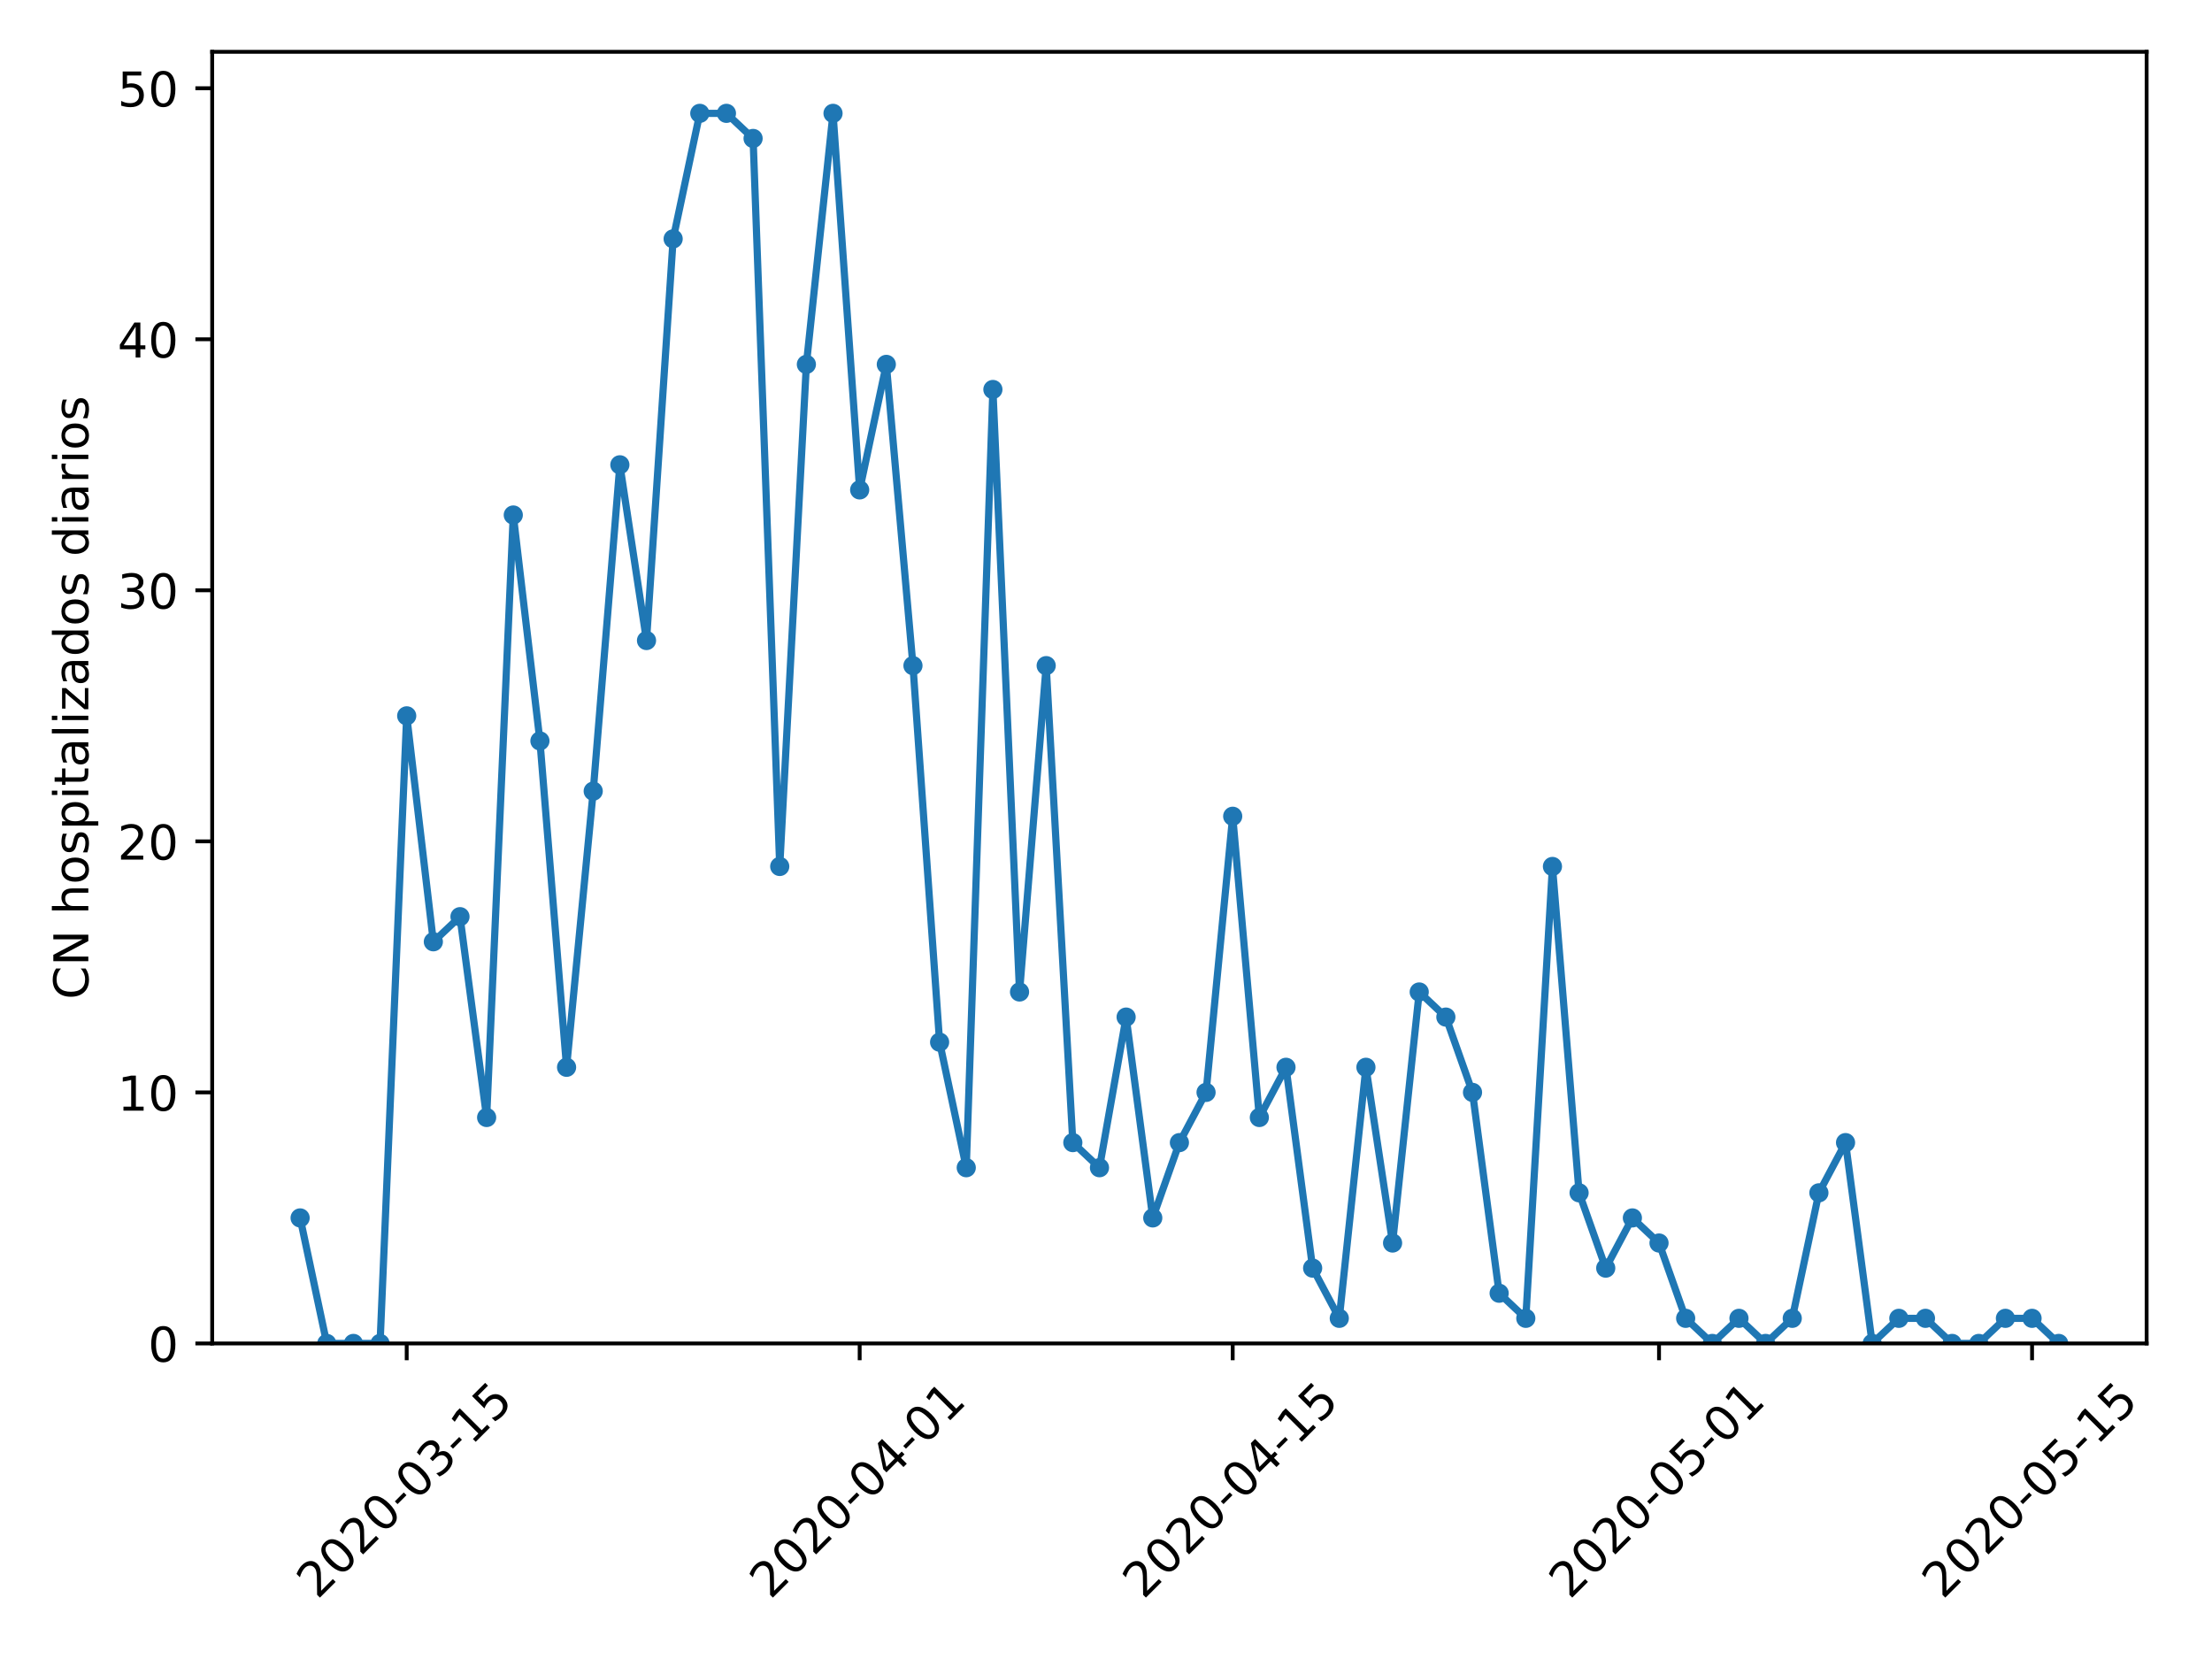 <?xml version="1.0" encoding="utf-8" standalone="no"?>
<!DOCTYPE svg PUBLIC "-//W3C//DTD SVG 1.1//EN"
  "http://www.w3.org/Graphics/SVG/1.1/DTD/svg11.dtd">
<!-- Created with matplotlib (https://matplotlib.org/) -->
<svg height="345.6pt" version="1.1" viewBox="0 0 460.8 345.6" width="460.8pt" xmlns="http://www.w3.org/2000/svg" xmlns:xlink="http://www.w3.org/1999/xlink">
 <defs>
  <style type="text/css">
*{stroke-linecap:butt;stroke-linejoin:round;}
  </style>
 </defs>
 <g id="figure_1">
  <g id="patch_1">
   <path d="M 0 345.6 
L 460.8 345.6 
L 460.8 0 
L 0 0 
z
" style="fill:#ffffff;"/>
  </g>
  <g id="axes_1">
   <g id="patch_2">
    <path d="M 44.203 279.863 
L 447.183 279.863 
L 447.183 10.8 
L 44.203 10.8 
z
" style="fill:#ffffff;"/>
   </g>
   <g id="matplotlib.axis_1">
    <g id="xtick_1">
     <g id="line2d_1">
      <defs>
       <path d="M 0 0 
L 0 3.5 
" id="m7cd2acfb23" style="stroke:#000000;stroke-width:0.8;"/>
      </defs>
      <g>
       <use style="stroke:#000000;stroke-width:0.8;" x="84.723" xlink:href="#m7cd2acfb23" y="279.863"/>
      </g>
     </g>
     <g id="text_1">
      <!-- 2020-03-15 -->
      <defs>
       <path d="M 19.188 8.297 
L 53.609 8.297 
L 53.609 0 
L 7.328 0 
L 7.328 8.297 
Q 12.938 14.109 22.625 23.891 
Q 32.328 33.688 34.812 36.531 
Q 39.547 41.844 41.422 45.531 
Q 43.312 49.219 43.312 52.781 
Q 43.312 58.594 39.234 62.25 
Q 35.156 65.922 28.609 65.922 
Q 23.969 65.922 18.812 64.312 
Q 13.672 62.703 7.812 59.422 
L 7.812 69.391 
Q 13.766 71.781 18.938 73 
Q 24.125 74.219 28.422 74.219 
Q 39.75 74.219 46.484 68.547 
Q 53.219 62.891 53.219 53.422 
Q 53.219 48.922 51.531 44.891 
Q 49.859 40.875 45.406 35.406 
Q 44.188 33.984 37.641 27.219 
Q 31.109 20.453 19.188 8.297 
z
" id="DejaVuSans-50"/>
       <path d="M 31.781 66.406 
Q 24.172 66.406 20.328 58.906 
Q 16.5 51.422 16.5 36.375 
Q 16.5 21.391 20.328 13.891 
Q 24.172 6.391 31.781 6.391 
Q 39.453 6.391 43.281 13.891 
Q 47.125 21.391 47.125 36.375 
Q 47.125 51.422 43.281 58.906 
Q 39.453 66.406 31.781 66.406 
z
M 31.781 74.219 
Q 44.047 74.219 50.516 64.516 
Q 56.984 54.828 56.984 36.375 
Q 56.984 17.969 50.516 8.266 
Q 44.047 -1.422 31.781 -1.422 
Q 19.531 -1.422 13.062 8.266 
Q 6.594 17.969 6.594 36.375 
Q 6.594 54.828 13.062 64.516 
Q 19.531 74.219 31.781 74.219 
z
" id="DejaVuSans-48"/>
       <path d="M 4.891 31.391 
L 31.203 31.391 
L 31.203 23.391 
L 4.891 23.391 
z
" id="DejaVuSans-45"/>
       <path d="M 40.578 39.312 
Q 47.656 37.797 51.625 33 
Q 55.609 28.219 55.609 21.188 
Q 55.609 10.406 48.188 4.484 
Q 40.766 -1.422 27.094 -1.422 
Q 22.516 -1.422 17.656 -0.516 
Q 12.797 0.391 7.625 2.203 
L 7.625 11.719 
Q 11.719 9.328 16.594 8.109 
Q 21.484 6.891 26.812 6.891 
Q 36.078 6.891 40.938 10.547 
Q 45.797 14.203 45.797 21.188 
Q 45.797 27.641 41.281 31.266 
Q 36.766 34.906 28.719 34.906 
L 20.219 34.906 
L 20.219 43.016 
L 29.109 43.016 
Q 36.375 43.016 40.234 45.922 
Q 44.094 48.828 44.094 54.297 
Q 44.094 59.906 40.109 62.906 
Q 36.141 65.922 28.719 65.922 
Q 24.656 65.922 20.016 65.031 
Q 15.375 64.156 9.812 62.312 
L 9.812 71.094 
Q 15.438 72.656 20.344 73.438 
Q 25.25 74.219 29.594 74.219 
Q 40.828 74.219 47.359 69.109 
Q 53.906 64.016 53.906 55.328 
Q 53.906 49.266 50.438 45.094 
Q 46.969 40.922 40.578 39.312 
z
" id="DejaVuSans-51"/>
       <path d="M 12.406 8.297 
L 28.516 8.297 
L 28.516 63.922 
L 10.984 60.406 
L 10.984 69.391 
L 28.422 72.906 
L 38.281 72.906 
L 38.281 8.297 
L 54.391 8.297 
L 54.391 0 
L 12.406 0 
z
" id="DejaVuSans-49"/>
       <path d="M 10.797 72.906 
L 49.516 72.906 
L 49.516 64.594 
L 19.828 64.594 
L 19.828 46.734 
Q 21.969 47.469 24.109 47.828 
Q 26.266 48.188 28.422 48.188 
Q 40.625 48.188 47.75 41.5 
Q 54.891 34.812 54.891 23.391 
Q 54.891 11.625 47.562 5.094 
Q 40.234 -1.422 26.906 -1.422 
Q 22.312 -1.422 17.547 -0.641 
Q 12.797 0.141 7.719 1.703 
L 7.719 11.625 
Q 12.109 9.234 16.797 8.062 
Q 21.484 6.891 26.703 6.891 
Q 35.156 6.891 40.078 11.328 
Q 45.016 15.766 45.016 23.391 
Q 45.016 31 40.078 35.438 
Q 35.156 39.891 26.703 39.891 
Q 22.75 39.891 18.812 39.016 
Q 14.891 38.141 10.797 36.281 
z
" id="DejaVuSans-53"/>
      </defs>
      <g transform="translate(66.127 333.329)rotate(-45)scale(0.1 -0.1)">
       <use xlink:href="#DejaVuSans-50"/>
       <use x="63.623" xlink:href="#DejaVuSans-48"/>
       <use x="127.246" xlink:href="#DejaVuSans-50"/>
       <use x="190.869" xlink:href="#DejaVuSans-48"/>
       <use x="254.492" xlink:href="#DejaVuSans-45"/>
       <use x="290.576" xlink:href="#DejaVuSans-48"/>
       <use x="354.199" xlink:href="#DejaVuSans-51"/>
       <use x="417.822" xlink:href="#DejaVuSans-45"/>
       <use x="453.906" xlink:href="#DejaVuSans-49"/>
       <use x="517.529" xlink:href="#DejaVuSans-53"/>
      </g>
     </g>
    </g>
    <g id="xtick_2">
     <g id="line2d_2">
      <g>
       <use style="stroke:#000000;stroke-width:0.8;" x="179.085" xlink:href="#m7cd2acfb23" y="279.863"/>
      </g>
     </g>
     <g id="text_2">
      <!-- 2020-04-01 -->
      <defs>
       <path d="M 37.797 64.312 
L 12.891 25.391 
L 37.797 25.391 
z
M 35.203 72.906 
L 47.609 72.906 
L 47.609 25.391 
L 58.016 25.391 
L 58.016 17.188 
L 47.609 17.188 
L 47.609 0 
L 37.797 0 
L 37.797 17.188 
L 4.891 17.188 
L 4.891 26.703 
z
" id="DejaVuSans-52"/>
      </defs>
      <g transform="translate(160.489 333.329)rotate(-45)scale(0.1 -0.1)">
       <use xlink:href="#DejaVuSans-50"/>
       <use x="63.623" xlink:href="#DejaVuSans-48"/>
       <use x="127.246" xlink:href="#DejaVuSans-50"/>
       <use x="190.869" xlink:href="#DejaVuSans-48"/>
       <use x="254.492" xlink:href="#DejaVuSans-45"/>
       <use x="290.576" xlink:href="#DejaVuSans-48"/>
       <use x="354.199" xlink:href="#DejaVuSans-52"/>
       <use x="417.822" xlink:href="#DejaVuSans-45"/>
       <use x="453.906" xlink:href="#DejaVuSans-48"/>
       <use x="517.529" xlink:href="#DejaVuSans-49"/>
      </g>
     </g>
    </g>
    <g id="xtick_3">
     <g id="line2d_3">
      <g>
       <use style="stroke:#000000;stroke-width:0.8;" x="256.794" xlink:href="#m7cd2acfb23" y="279.863"/>
      </g>
     </g>
     <g id="text_3">
      <!-- 2020-04-15 -->
      <g transform="translate(238.199 333.329)rotate(-45)scale(0.1 -0.1)">
       <use xlink:href="#DejaVuSans-50"/>
       <use x="63.623" xlink:href="#DejaVuSans-48"/>
       <use x="127.246" xlink:href="#DejaVuSans-50"/>
       <use x="190.869" xlink:href="#DejaVuSans-48"/>
       <use x="254.492" xlink:href="#DejaVuSans-45"/>
       <use x="290.576" xlink:href="#DejaVuSans-48"/>
       <use x="354.199" xlink:href="#DejaVuSans-52"/>
       <use x="417.822" xlink:href="#DejaVuSans-45"/>
       <use x="453.906" xlink:href="#DejaVuSans-49"/>
       <use x="517.529" xlink:href="#DejaVuSans-53"/>
      </g>
     </g>
    </g>
    <g id="xtick_4">
     <g id="line2d_4">
      <g>
       <use style="stroke:#000000;stroke-width:0.8;" x="345.605" xlink:href="#m7cd2acfb23" y="279.863"/>
      </g>
     </g>
     <g id="text_4">
      <!-- 2020-05-01 -->
      <g transform="translate(327.01 333.329)rotate(-45)scale(0.1 -0.1)">
       <use xlink:href="#DejaVuSans-50"/>
       <use x="63.623" xlink:href="#DejaVuSans-48"/>
       <use x="127.246" xlink:href="#DejaVuSans-50"/>
       <use x="190.869" xlink:href="#DejaVuSans-48"/>
       <use x="254.492" xlink:href="#DejaVuSans-45"/>
       <use x="290.576" xlink:href="#DejaVuSans-48"/>
       <use x="354.199" xlink:href="#DejaVuSans-53"/>
       <use x="417.822" xlink:href="#DejaVuSans-45"/>
       <use x="453.906" xlink:href="#DejaVuSans-48"/>
       <use x="517.529" xlink:href="#DejaVuSans-49"/>
      </g>
     </g>
    </g>
    <g id="xtick_5">
     <g id="line2d_5">
      <g>
       <use style="stroke:#000000;stroke-width:0.8;" x="423.315" xlink:href="#m7cd2acfb23" y="279.863"/>
      </g>
     </g>
     <g id="text_5">
      <!-- 2020-05-15 -->
      <g transform="translate(404.719 333.329)rotate(-45)scale(0.1 -0.1)">
       <use xlink:href="#DejaVuSans-50"/>
       <use x="63.623" xlink:href="#DejaVuSans-48"/>
       <use x="127.246" xlink:href="#DejaVuSans-50"/>
       <use x="190.869" xlink:href="#DejaVuSans-48"/>
       <use x="254.492" xlink:href="#DejaVuSans-45"/>
       <use x="290.576" xlink:href="#DejaVuSans-48"/>
       <use x="354.199" xlink:href="#DejaVuSans-53"/>
       <use x="417.822" xlink:href="#DejaVuSans-45"/>
       <use x="453.906" xlink:href="#DejaVuSans-49"/>
       <use x="517.529" xlink:href="#DejaVuSans-53"/>
      </g>
     </g>
    </g>
   </g>
   <g id="matplotlib.axis_2">
    <g id="ytick_1">
     <g id="line2d_6">
      <defs>
       <path d="M 0 0 
L -3.5 0 
" id="ma9496ed69e" style="stroke:#000000;stroke-width:0.8;"/>
      </defs>
      <g>
       <use style="stroke:#000000;stroke-width:0.8;" x="44.203" xlink:href="#ma9496ed69e" y="279.863"/>
      </g>
     </g>
     <g id="text_6">
      <!-- 0 -->
      <g transform="translate(30.841 283.662)scale(0.1 -0.1)">
       <use xlink:href="#DejaVuSans-48"/>
      </g>
     </g>
    </g>
    <g id="ytick_2">
     <g id="line2d_7">
      <g>
       <use style="stroke:#000000;stroke-width:0.8;" x="44.203" xlink:href="#ma9496ed69e" y="227.567"/>
      </g>
     </g>
     <g id="text_7">
      <!-- 10 -->
      <g transform="translate(24.478 231.366)scale(0.1 -0.1)">
       <use xlink:href="#DejaVuSans-49"/>
       <use x="63.623" xlink:href="#DejaVuSans-48"/>
      </g>
     </g>
    </g>
    <g id="ytick_3">
     <g id="line2d_8">
      <g>
       <use style="stroke:#000000;stroke-width:0.8;" x="44.203" xlink:href="#ma9496ed69e" y="175.271"/>
      </g>
     </g>
     <g id="text_8">
      <!-- 20 -->
      <g transform="translate(24.478 179.07)scale(0.1 -0.1)">
       <use xlink:href="#DejaVuSans-50"/>
       <use x="63.623" xlink:href="#DejaVuSans-48"/>
      </g>
     </g>
    </g>
    <g id="ytick_4">
     <g id="line2d_9">
      <g>
       <use style="stroke:#000000;stroke-width:0.8;" x="44.203" xlink:href="#ma9496ed69e" y="122.975"/>
      </g>
     </g>
     <g id="text_9">
      <!-- 30 -->
      <g transform="translate(24.478 126.774)scale(0.1 -0.1)">
       <use xlink:href="#DejaVuSans-51"/>
       <use x="63.623" xlink:href="#DejaVuSans-48"/>
      </g>
     </g>
    </g>
    <g id="ytick_5">
     <g id="line2d_10">
      <g>
       <use style="stroke:#000000;stroke-width:0.8;" x="44.203" xlink:href="#ma9496ed69e" y="70.679"/>
      </g>
     </g>
     <g id="text_10">
      <!-- 40 -->
      <g transform="translate(24.478 74.478)scale(0.1 -0.1)">
       <use xlink:href="#DejaVuSans-52"/>
       <use x="63.623" xlink:href="#DejaVuSans-48"/>
      </g>
     </g>
    </g>
    <g id="ytick_6">
     <g id="line2d_11">
      <g>
       <use style="stroke:#000000;stroke-width:0.8;" x="44.203" xlink:href="#ma9496ed69e" y="18.383"/>
      </g>
     </g>
     <g id="text_11">
      <!-- 50 -->
      <g transform="translate(24.478 22.182)scale(0.1 -0.1)">
       <use xlink:href="#DejaVuSans-53"/>
       <use x="63.623" xlink:href="#DejaVuSans-48"/>
      </g>
     </g>
    </g>
    <g id="text_12">
     <!-- CN hospitalizados diarios -->
     <defs>
      <path d="M 64.406 67.281 
L 64.406 56.891 
Q 59.422 61.531 53.781 63.812 
Q 48.141 66.109 41.797 66.109 
Q 29.297 66.109 22.656 58.469 
Q 16.016 50.828 16.016 36.375 
Q 16.016 21.969 22.656 14.328 
Q 29.297 6.688 41.797 6.688 
Q 48.141 6.688 53.781 8.984 
Q 59.422 11.281 64.406 15.922 
L 64.406 5.609 
Q 59.234 2.094 53.438 0.328 
Q 47.656 -1.422 41.219 -1.422 
Q 24.656 -1.422 15.125 8.703 
Q 5.609 18.844 5.609 36.375 
Q 5.609 53.953 15.125 64.078 
Q 24.656 74.219 41.219 74.219 
Q 47.75 74.219 53.531 72.484 
Q 59.328 70.75 64.406 67.281 
z
" id="DejaVuSans-67"/>
      <path d="M 9.812 72.906 
L 23.094 72.906 
L 55.422 11.922 
L 55.422 72.906 
L 64.984 72.906 
L 64.984 0 
L 51.703 0 
L 19.391 60.984 
L 19.391 0 
L 9.812 0 
z
" id="DejaVuSans-78"/>
      <path id="DejaVuSans-32"/>
      <path d="M 54.891 33.016 
L 54.891 0 
L 45.906 0 
L 45.906 32.719 
Q 45.906 40.484 42.875 44.328 
Q 39.844 48.188 33.797 48.188 
Q 26.516 48.188 22.312 43.547 
Q 18.109 38.922 18.109 30.906 
L 18.109 0 
L 9.078 0 
L 9.078 75.984 
L 18.109 75.984 
L 18.109 46.188 
Q 21.344 51.125 25.703 53.562 
Q 30.078 56 35.797 56 
Q 45.219 56 50.047 50.172 
Q 54.891 44.344 54.891 33.016 
z
" id="DejaVuSans-104"/>
      <path d="M 30.609 48.391 
Q 23.391 48.391 19.188 42.75 
Q 14.984 37.109 14.984 27.297 
Q 14.984 17.484 19.156 11.844 
Q 23.344 6.203 30.609 6.203 
Q 37.797 6.203 41.984 11.859 
Q 46.188 17.531 46.188 27.297 
Q 46.188 37.016 41.984 42.703 
Q 37.797 48.391 30.609 48.391 
z
M 30.609 56 
Q 42.328 56 49.016 48.375 
Q 55.719 40.766 55.719 27.297 
Q 55.719 13.875 49.016 6.219 
Q 42.328 -1.422 30.609 -1.422 
Q 18.844 -1.422 12.172 6.219 
Q 5.516 13.875 5.516 27.297 
Q 5.516 40.766 12.172 48.375 
Q 18.844 56 30.609 56 
z
" id="DejaVuSans-111"/>
      <path d="M 44.281 53.078 
L 44.281 44.578 
Q 40.484 46.531 36.375 47.5 
Q 32.281 48.484 27.875 48.484 
Q 21.188 48.484 17.844 46.438 
Q 14.5 44.391 14.5 40.281 
Q 14.5 37.156 16.891 35.375 
Q 19.281 33.594 26.516 31.984 
L 29.594 31.297 
Q 39.156 29.25 43.188 25.516 
Q 47.219 21.781 47.219 15.094 
Q 47.219 7.469 41.188 3.016 
Q 35.156 -1.422 24.609 -1.422 
Q 20.219 -1.422 15.453 -0.562 
Q 10.688 0.297 5.422 2 
L 5.422 11.281 
Q 10.406 8.688 15.234 7.391 
Q 20.062 6.109 24.812 6.109 
Q 31.156 6.109 34.562 8.281 
Q 37.984 10.453 37.984 14.406 
Q 37.984 18.062 35.516 20.016 
Q 33.062 21.969 24.703 23.781 
L 21.578 24.516 
Q 13.234 26.266 9.516 29.906 
Q 5.812 33.547 5.812 39.891 
Q 5.812 47.609 11.281 51.797 
Q 16.75 56 26.812 56 
Q 31.781 56 36.172 55.266 
Q 40.578 54.547 44.281 53.078 
z
" id="DejaVuSans-115"/>
      <path d="M 18.109 8.203 
L 18.109 -20.797 
L 9.078 -20.797 
L 9.078 54.688 
L 18.109 54.688 
L 18.109 46.391 
Q 20.953 51.266 25.266 53.625 
Q 29.594 56 35.594 56 
Q 45.562 56 51.781 48.094 
Q 58.016 40.188 58.016 27.297 
Q 58.016 14.406 51.781 6.484 
Q 45.562 -1.422 35.594 -1.422 
Q 29.594 -1.422 25.266 0.953 
Q 20.953 3.328 18.109 8.203 
z
M 48.688 27.297 
Q 48.688 37.203 44.609 42.844 
Q 40.531 48.484 33.406 48.484 
Q 26.266 48.484 22.188 42.844 
Q 18.109 37.203 18.109 27.297 
Q 18.109 17.391 22.188 11.75 
Q 26.266 6.109 33.406 6.109 
Q 40.531 6.109 44.609 11.75 
Q 48.688 17.391 48.688 27.297 
z
" id="DejaVuSans-112"/>
      <path d="M 9.422 54.688 
L 18.406 54.688 
L 18.406 0 
L 9.422 0 
z
M 9.422 75.984 
L 18.406 75.984 
L 18.406 64.594 
L 9.422 64.594 
z
" id="DejaVuSans-105"/>
      <path d="M 18.312 70.219 
L 18.312 54.688 
L 36.812 54.688 
L 36.812 47.703 
L 18.312 47.703 
L 18.312 18.016 
Q 18.312 11.328 20.141 9.422 
Q 21.969 7.516 27.594 7.516 
L 36.812 7.516 
L 36.812 0 
L 27.594 0 
Q 17.188 0 13.234 3.875 
Q 9.281 7.766 9.281 18.016 
L 9.281 47.703 
L 2.688 47.703 
L 2.688 54.688 
L 9.281 54.688 
L 9.281 70.219 
z
" id="DejaVuSans-116"/>
      <path d="M 34.281 27.484 
Q 23.391 27.484 19.188 25 
Q 14.984 22.516 14.984 16.5 
Q 14.984 11.719 18.141 8.906 
Q 21.297 6.109 26.703 6.109 
Q 34.188 6.109 38.703 11.406 
Q 43.219 16.703 43.219 25.484 
L 43.219 27.484 
z
M 52.203 31.203 
L 52.203 0 
L 43.219 0 
L 43.219 8.297 
Q 40.141 3.328 35.547 0.953 
Q 30.953 -1.422 24.312 -1.422 
Q 15.922 -1.422 10.953 3.297 
Q 6 8.016 6 15.922 
Q 6 25.141 12.172 29.828 
Q 18.359 34.516 30.609 34.516 
L 43.219 34.516 
L 43.219 35.406 
Q 43.219 41.609 39.141 45 
Q 35.062 48.391 27.688 48.391 
Q 23 48.391 18.547 47.266 
Q 14.109 46.141 10.016 43.891 
L 10.016 52.203 
Q 14.938 54.109 19.578 55.047 
Q 24.219 56 28.609 56 
Q 40.484 56 46.344 49.844 
Q 52.203 43.703 52.203 31.203 
z
" id="DejaVuSans-97"/>
      <path d="M 9.422 75.984 
L 18.406 75.984 
L 18.406 0 
L 9.422 0 
z
" id="DejaVuSans-108"/>
      <path d="M 5.516 54.688 
L 48.188 54.688 
L 48.188 46.484 
L 14.406 7.172 
L 48.188 7.172 
L 48.188 0 
L 4.297 0 
L 4.297 8.203 
L 38.094 47.516 
L 5.516 47.516 
z
" id="DejaVuSans-122"/>
      <path d="M 45.406 46.391 
L 45.406 75.984 
L 54.391 75.984 
L 54.391 0 
L 45.406 0 
L 45.406 8.203 
Q 42.578 3.328 38.25 0.953 
Q 33.938 -1.422 27.875 -1.422 
Q 17.969 -1.422 11.734 6.484 
Q 5.516 14.406 5.516 27.297 
Q 5.516 40.188 11.734 48.094 
Q 17.969 56 27.875 56 
Q 33.938 56 38.25 53.625 
Q 42.578 51.266 45.406 46.391 
z
M 14.797 27.297 
Q 14.797 17.391 18.875 11.75 
Q 22.953 6.109 30.078 6.109 
Q 37.203 6.109 41.297 11.75 
Q 45.406 17.391 45.406 27.297 
Q 45.406 37.203 41.297 42.844 
Q 37.203 48.484 30.078 48.484 
Q 22.953 48.484 18.875 42.844 
Q 14.797 37.203 14.797 27.297 
z
" id="DejaVuSans-100"/>
      <path d="M 41.109 46.297 
Q 39.594 47.172 37.812 47.578 
Q 36.031 48 33.891 48 
Q 26.266 48 22.188 43.047 
Q 18.109 38.094 18.109 28.812 
L 18.109 0 
L 9.078 0 
L 9.078 54.688 
L 18.109 54.688 
L 18.109 46.188 
Q 20.953 51.172 25.484 53.578 
Q 30.031 56 36.531 56 
Q 37.453 56 38.578 55.875 
Q 39.703 55.766 41.062 55.516 
z
" id="DejaVuSans-114"/>
     </defs>
     <g transform="translate(18.398 208.202)rotate(-90)scale(0.1 -0.1)">
      <use xlink:href="#DejaVuSans-67"/>
      <use x="69.824" xlink:href="#DejaVuSans-78"/>
      <use x="144.629" xlink:href="#DejaVuSans-32"/>
      <use x="176.416" xlink:href="#DejaVuSans-104"/>
      <use x="239.795" xlink:href="#DejaVuSans-111"/>
      <use x="300.977" xlink:href="#DejaVuSans-115"/>
      <use x="353.076" xlink:href="#DejaVuSans-112"/>
      <use x="416.553" xlink:href="#DejaVuSans-105"/>
      <use x="444.336" xlink:href="#DejaVuSans-116"/>
      <use x="483.545" xlink:href="#DejaVuSans-97"/>
      <use x="544.824" xlink:href="#DejaVuSans-108"/>
      <use x="572.607" xlink:href="#DejaVuSans-105"/>
      <use x="600.391" xlink:href="#DejaVuSans-122"/>
      <use x="652.881" xlink:href="#DejaVuSans-97"/>
      <use x="714.16" xlink:href="#DejaVuSans-100"/>
      <use x="777.637" xlink:href="#DejaVuSans-111"/>
      <use x="838.818" xlink:href="#DejaVuSans-115"/>
      <use x="890.918" xlink:href="#DejaVuSans-32"/>
      <use x="922.705" xlink:href="#DejaVuSans-100"/>
      <use x="986.182" xlink:href="#DejaVuSans-105"/>
      <use x="1013.965" xlink:href="#DejaVuSans-97"/>
      <use x="1075.244" xlink:href="#DejaVuSans-114"/>
      <use x="1116.357" xlink:href="#DejaVuSans-105"/>
      <use x="1144.141" xlink:href="#DejaVuSans-111"/>
      <use x="1205.322" xlink:href="#DejaVuSans-115"/>
     </g>
    </g>
   </g>
   <g id="line2d_12">
    <path clip-path="url(#p04c0dad811)" d="M 62.52 253.715 
L 68.071 279.863 
L 73.622 279.863 
L 79.172 279.863 
L 84.723 149.123 
L 90.274 196.189 
L 95.825 190.959 
L 101.375 232.796 
L 106.926 107.286 
L 112.477 154.352 
L 118.027 222.337 
L 123.578 164.812 
L 129.129 96.827 
L 134.679 133.434 
L 140.23 49.76 
L 145.781 23.613 
L 151.331 23.613 
L 156.882 28.842 
L 162.433 180.5 
L 167.983 75.908 
L 173.534 23.613 
L 179.085 102.056 
L 184.636 75.908 
L 190.186 138.664 
L 195.737 217.107 
L 201.288 243.255 
L 206.838 81.138 
L 212.389 206.648 
L 217.94 138.664 
L 223.49 238.026 
L 229.041 243.255 
L 234.592 211.878 
L 240.142 253.715 
L 245.693 238.026 
L 251.244 227.567 
L 256.794 170.041 
L 262.345 232.796 
L 267.896 222.337 
L 273.447 264.174 
L 278.997 274.633 
L 284.548 222.337 
L 290.099 258.944 
L 295.649 206.648 
L 301.2 211.878 
L 306.751 227.567 
L 312.301 269.403 
L 317.852 274.633 
L 323.403 180.5 
L 328.953 248.485 
L 334.504 264.174 
L 340.055 253.715 
L 345.605 258.944 
L 351.156 274.633 
L 356.707 279.863 
L 362.258 274.633 
L 367.808 279.863 
L 373.359 274.633 
L 378.91 248.485 
L 384.46 238.026 
L 390.011 279.863 
L 395.562 274.633 
L 401.112 274.633 
L 406.663 279.863 
L 412.214 279.863 
L 417.764 274.633 
L 423.315 274.633 
L 428.866 279.863 
" style="fill:none;stroke:#1f77b4;stroke-linecap:square;stroke-width:1.5;"/>
    <defs>
     <path d="M 0 1.5 
C 0.398 1.5 0.779 1.342 1.061 1.061 
C 1.342 0.779 1.5 0.398 1.5 0 
C 1.5 -0.398 1.342 -0.779 1.061 -1.061 
C 0.779 -1.342 0.398 -1.5 0 -1.5 
C -0.398 -1.5 -0.779 -1.342 -1.061 -1.061 
C -1.342 -0.779 -1.5 -0.398 -1.5 0 
C -1.5 0.398 -1.342 0.779 -1.061 1.061 
C -0.779 1.342 -0.398 1.5 0 1.5 
z
" id="m7fbb0ae250" style="stroke:#1f77b4;"/>
    </defs>
    <g clip-path="url(#p04c0dad811)">
     <use style="fill:#1f77b4;stroke:#1f77b4;" x="62.52" xlink:href="#m7fbb0ae250" y="253.715"/>
     <use style="fill:#1f77b4;stroke:#1f77b4;" x="68.071" xlink:href="#m7fbb0ae250" y="279.863"/>
     <use style="fill:#1f77b4;stroke:#1f77b4;" x="73.622" xlink:href="#m7fbb0ae250" y="279.863"/>
     <use style="fill:#1f77b4;stroke:#1f77b4;" x="79.172" xlink:href="#m7fbb0ae250" y="279.863"/>
     <use style="fill:#1f77b4;stroke:#1f77b4;" x="84.723" xlink:href="#m7fbb0ae250" y="149.123"/>
     <use style="fill:#1f77b4;stroke:#1f77b4;" x="90.274" xlink:href="#m7fbb0ae250" y="196.189"/>
     <use style="fill:#1f77b4;stroke:#1f77b4;" x="95.825" xlink:href="#m7fbb0ae250" y="190.959"/>
     <use style="fill:#1f77b4;stroke:#1f77b4;" x="101.375" xlink:href="#m7fbb0ae250" y="232.796"/>
     <use style="fill:#1f77b4;stroke:#1f77b4;" x="106.926" xlink:href="#m7fbb0ae250" y="107.286"/>
     <use style="fill:#1f77b4;stroke:#1f77b4;" x="112.477" xlink:href="#m7fbb0ae250" y="154.352"/>
     <use style="fill:#1f77b4;stroke:#1f77b4;" x="118.027" xlink:href="#m7fbb0ae250" y="222.337"/>
     <use style="fill:#1f77b4;stroke:#1f77b4;" x="123.578" xlink:href="#m7fbb0ae250" y="164.812"/>
     <use style="fill:#1f77b4;stroke:#1f77b4;" x="129.129" xlink:href="#m7fbb0ae250" y="96.827"/>
     <use style="fill:#1f77b4;stroke:#1f77b4;" x="134.679" xlink:href="#m7fbb0ae250" y="133.434"/>
     <use style="fill:#1f77b4;stroke:#1f77b4;" x="140.23" xlink:href="#m7fbb0ae250" y="49.76"/>
     <use style="fill:#1f77b4;stroke:#1f77b4;" x="145.781" xlink:href="#m7fbb0ae250" y="23.613"/>
     <use style="fill:#1f77b4;stroke:#1f77b4;" x="151.331" xlink:href="#m7fbb0ae250" y="23.613"/>
     <use style="fill:#1f77b4;stroke:#1f77b4;" x="156.882" xlink:href="#m7fbb0ae250" y="28.842"/>
     <use style="fill:#1f77b4;stroke:#1f77b4;" x="162.433" xlink:href="#m7fbb0ae250" y="180.5"/>
     <use style="fill:#1f77b4;stroke:#1f77b4;" x="167.983" xlink:href="#m7fbb0ae250" y="75.908"/>
     <use style="fill:#1f77b4;stroke:#1f77b4;" x="173.534" xlink:href="#m7fbb0ae250" y="23.613"/>
     <use style="fill:#1f77b4;stroke:#1f77b4;" x="179.085" xlink:href="#m7fbb0ae250" y="102.056"/>
     <use style="fill:#1f77b4;stroke:#1f77b4;" x="184.636" xlink:href="#m7fbb0ae250" y="75.908"/>
     <use style="fill:#1f77b4;stroke:#1f77b4;" x="190.186" xlink:href="#m7fbb0ae250" y="138.664"/>
     <use style="fill:#1f77b4;stroke:#1f77b4;" x="195.737" xlink:href="#m7fbb0ae250" y="217.107"/>
     <use style="fill:#1f77b4;stroke:#1f77b4;" x="201.288" xlink:href="#m7fbb0ae250" y="243.255"/>
     <use style="fill:#1f77b4;stroke:#1f77b4;" x="206.838" xlink:href="#m7fbb0ae250" y="81.138"/>
     <use style="fill:#1f77b4;stroke:#1f77b4;" x="212.389" xlink:href="#m7fbb0ae250" y="206.648"/>
     <use style="fill:#1f77b4;stroke:#1f77b4;" x="217.94" xlink:href="#m7fbb0ae250" y="138.664"/>
     <use style="fill:#1f77b4;stroke:#1f77b4;" x="223.49" xlink:href="#m7fbb0ae250" y="238.026"/>
     <use style="fill:#1f77b4;stroke:#1f77b4;" x="229.041" xlink:href="#m7fbb0ae250" y="243.255"/>
     <use style="fill:#1f77b4;stroke:#1f77b4;" x="234.592" xlink:href="#m7fbb0ae250" y="211.878"/>
     <use style="fill:#1f77b4;stroke:#1f77b4;" x="240.142" xlink:href="#m7fbb0ae250" y="253.715"/>
     <use style="fill:#1f77b4;stroke:#1f77b4;" x="245.693" xlink:href="#m7fbb0ae250" y="238.026"/>
     <use style="fill:#1f77b4;stroke:#1f77b4;" x="251.244" xlink:href="#m7fbb0ae250" y="227.567"/>
     <use style="fill:#1f77b4;stroke:#1f77b4;" x="256.794" xlink:href="#m7fbb0ae250" y="170.041"/>
     <use style="fill:#1f77b4;stroke:#1f77b4;" x="262.345" xlink:href="#m7fbb0ae250" y="232.796"/>
     <use style="fill:#1f77b4;stroke:#1f77b4;" x="267.896" xlink:href="#m7fbb0ae250" y="222.337"/>
     <use style="fill:#1f77b4;stroke:#1f77b4;" x="273.447" xlink:href="#m7fbb0ae250" y="264.174"/>
     <use style="fill:#1f77b4;stroke:#1f77b4;" x="278.997" xlink:href="#m7fbb0ae250" y="274.633"/>
     <use style="fill:#1f77b4;stroke:#1f77b4;" x="284.548" xlink:href="#m7fbb0ae250" y="222.337"/>
     <use style="fill:#1f77b4;stroke:#1f77b4;" x="290.099" xlink:href="#m7fbb0ae250" y="258.944"/>
     <use style="fill:#1f77b4;stroke:#1f77b4;" x="295.649" xlink:href="#m7fbb0ae250" y="206.648"/>
     <use style="fill:#1f77b4;stroke:#1f77b4;" x="301.2" xlink:href="#m7fbb0ae250" y="211.878"/>
     <use style="fill:#1f77b4;stroke:#1f77b4;" x="306.751" xlink:href="#m7fbb0ae250" y="227.567"/>
     <use style="fill:#1f77b4;stroke:#1f77b4;" x="312.301" xlink:href="#m7fbb0ae250" y="269.403"/>
     <use style="fill:#1f77b4;stroke:#1f77b4;" x="317.852" xlink:href="#m7fbb0ae250" y="274.633"/>
     <use style="fill:#1f77b4;stroke:#1f77b4;" x="323.403" xlink:href="#m7fbb0ae250" y="180.5"/>
     <use style="fill:#1f77b4;stroke:#1f77b4;" x="328.953" xlink:href="#m7fbb0ae250" y="248.485"/>
     <use style="fill:#1f77b4;stroke:#1f77b4;" x="334.504" xlink:href="#m7fbb0ae250" y="264.174"/>
     <use style="fill:#1f77b4;stroke:#1f77b4;" x="340.055" xlink:href="#m7fbb0ae250" y="253.715"/>
     <use style="fill:#1f77b4;stroke:#1f77b4;" x="345.605" xlink:href="#m7fbb0ae250" y="258.944"/>
     <use style="fill:#1f77b4;stroke:#1f77b4;" x="351.156" xlink:href="#m7fbb0ae250" y="274.633"/>
     <use style="fill:#1f77b4;stroke:#1f77b4;" x="356.707" xlink:href="#m7fbb0ae250" y="279.863"/>
     <use style="fill:#1f77b4;stroke:#1f77b4;" x="362.258" xlink:href="#m7fbb0ae250" y="274.633"/>
     <use style="fill:#1f77b4;stroke:#1f77b4;" x="367.808" xlink:href="#m7fbb0ae250" y="279.863"/>
     <use style="fill:#1f77b4;stroke:#1f77b4;" x="373.359" xlink:href="#m7fbb0ae250" y="274.633"/>
     <use style="fill:#1f77b4;stroke:#1f77b4;" x="378.91" xlink:href="#m7fbb0ae250" y="248.485"/>
     <use style="fill:#1f77b4;stroke:#1f77b4;" x="384.46" xlink:href="#m7fbb0ae250" y="238.026"/>
     <use style="fill:#1f77b4;stroke:#1f77b4;" x="390.011" xlink:href="#m7fbb0ae250" y="279.863"/>
     <use style="fill:#1f77b4;stroke:#1f77b4;" x="395.562" xlink:href="#m7fbb0ae250" y="274.633"/>
     <use style="fill:#1f77b4;stroke:#1f77b4;" x="401.112" xlink:href="#m7fbb0ae250" y="274.633"/>
     <use style="fill:#1f77b4;stroke:#1f77b4;" x="406.663" xlink:href="#m7fbb0ae250" y="279.863"/>
     <use style="fill:#1f77b4;stroke:#1f77b4;" x="412.214" xlink:href="#m7fbb0ae250" y="279.863"/>
     <use style="fill:#1f77b4;stroke:#1f77b4;" x="417.764" xlink:href="#m7fbb0ae250" y="274.633"/>
     <use style="fill:#1f77b4;stroke:#1f77b4;" x="423.315" xlink:href="#m7fbb0ae250" y="274.633"/>
     <use style="fill:#1f77b4;stroke:#1f77b4;" x="428.866" xlink:href="#m7fbb0ae250" y="279.863"/>
    </g>
   </g>
   <g id="patch_3">
    <path d="M 44.203 279.863 
L 44.203 10.8 
" style="fill:none;stroke:#000000;stroke-linecap:square;stroke-linejoin:miter;stroke-width:0.8;"/>
   </g>
   <g id="patch_4">
    <path d="M 447.183 279.863 
L 447.183 10.8 
" style="fill:none;stroke:#000000;stroke-linecap:square;stroke-linejoin:miter;stroke-width:0.8;"/>
   </g>
   <g id="patch_5">
    <path d="M 44.203 279.863 
L 447.183 279.863 
" style="fill:none;stroke:#000000;stroke-linecap:square;stroke-linejoin:miter;stroke-width:0.8;"/>
   </g>
   <g id="patch_6">
    <path d="M 44.203 10.8 
L 447.183 10.8 
" style="fill:none;stroke:#000000;stroke-linecap:square;stroke-linejoin:miter;stroke-width:0.8;"/>
   </g>
  </g>
 </g>
 <defs>
  <clipPath id="p04c0dad811">
   <rect height="269.063" width="402.98" x="44.203" y="10.8"/>
  </clipPath>
 </defs>
</svg>
